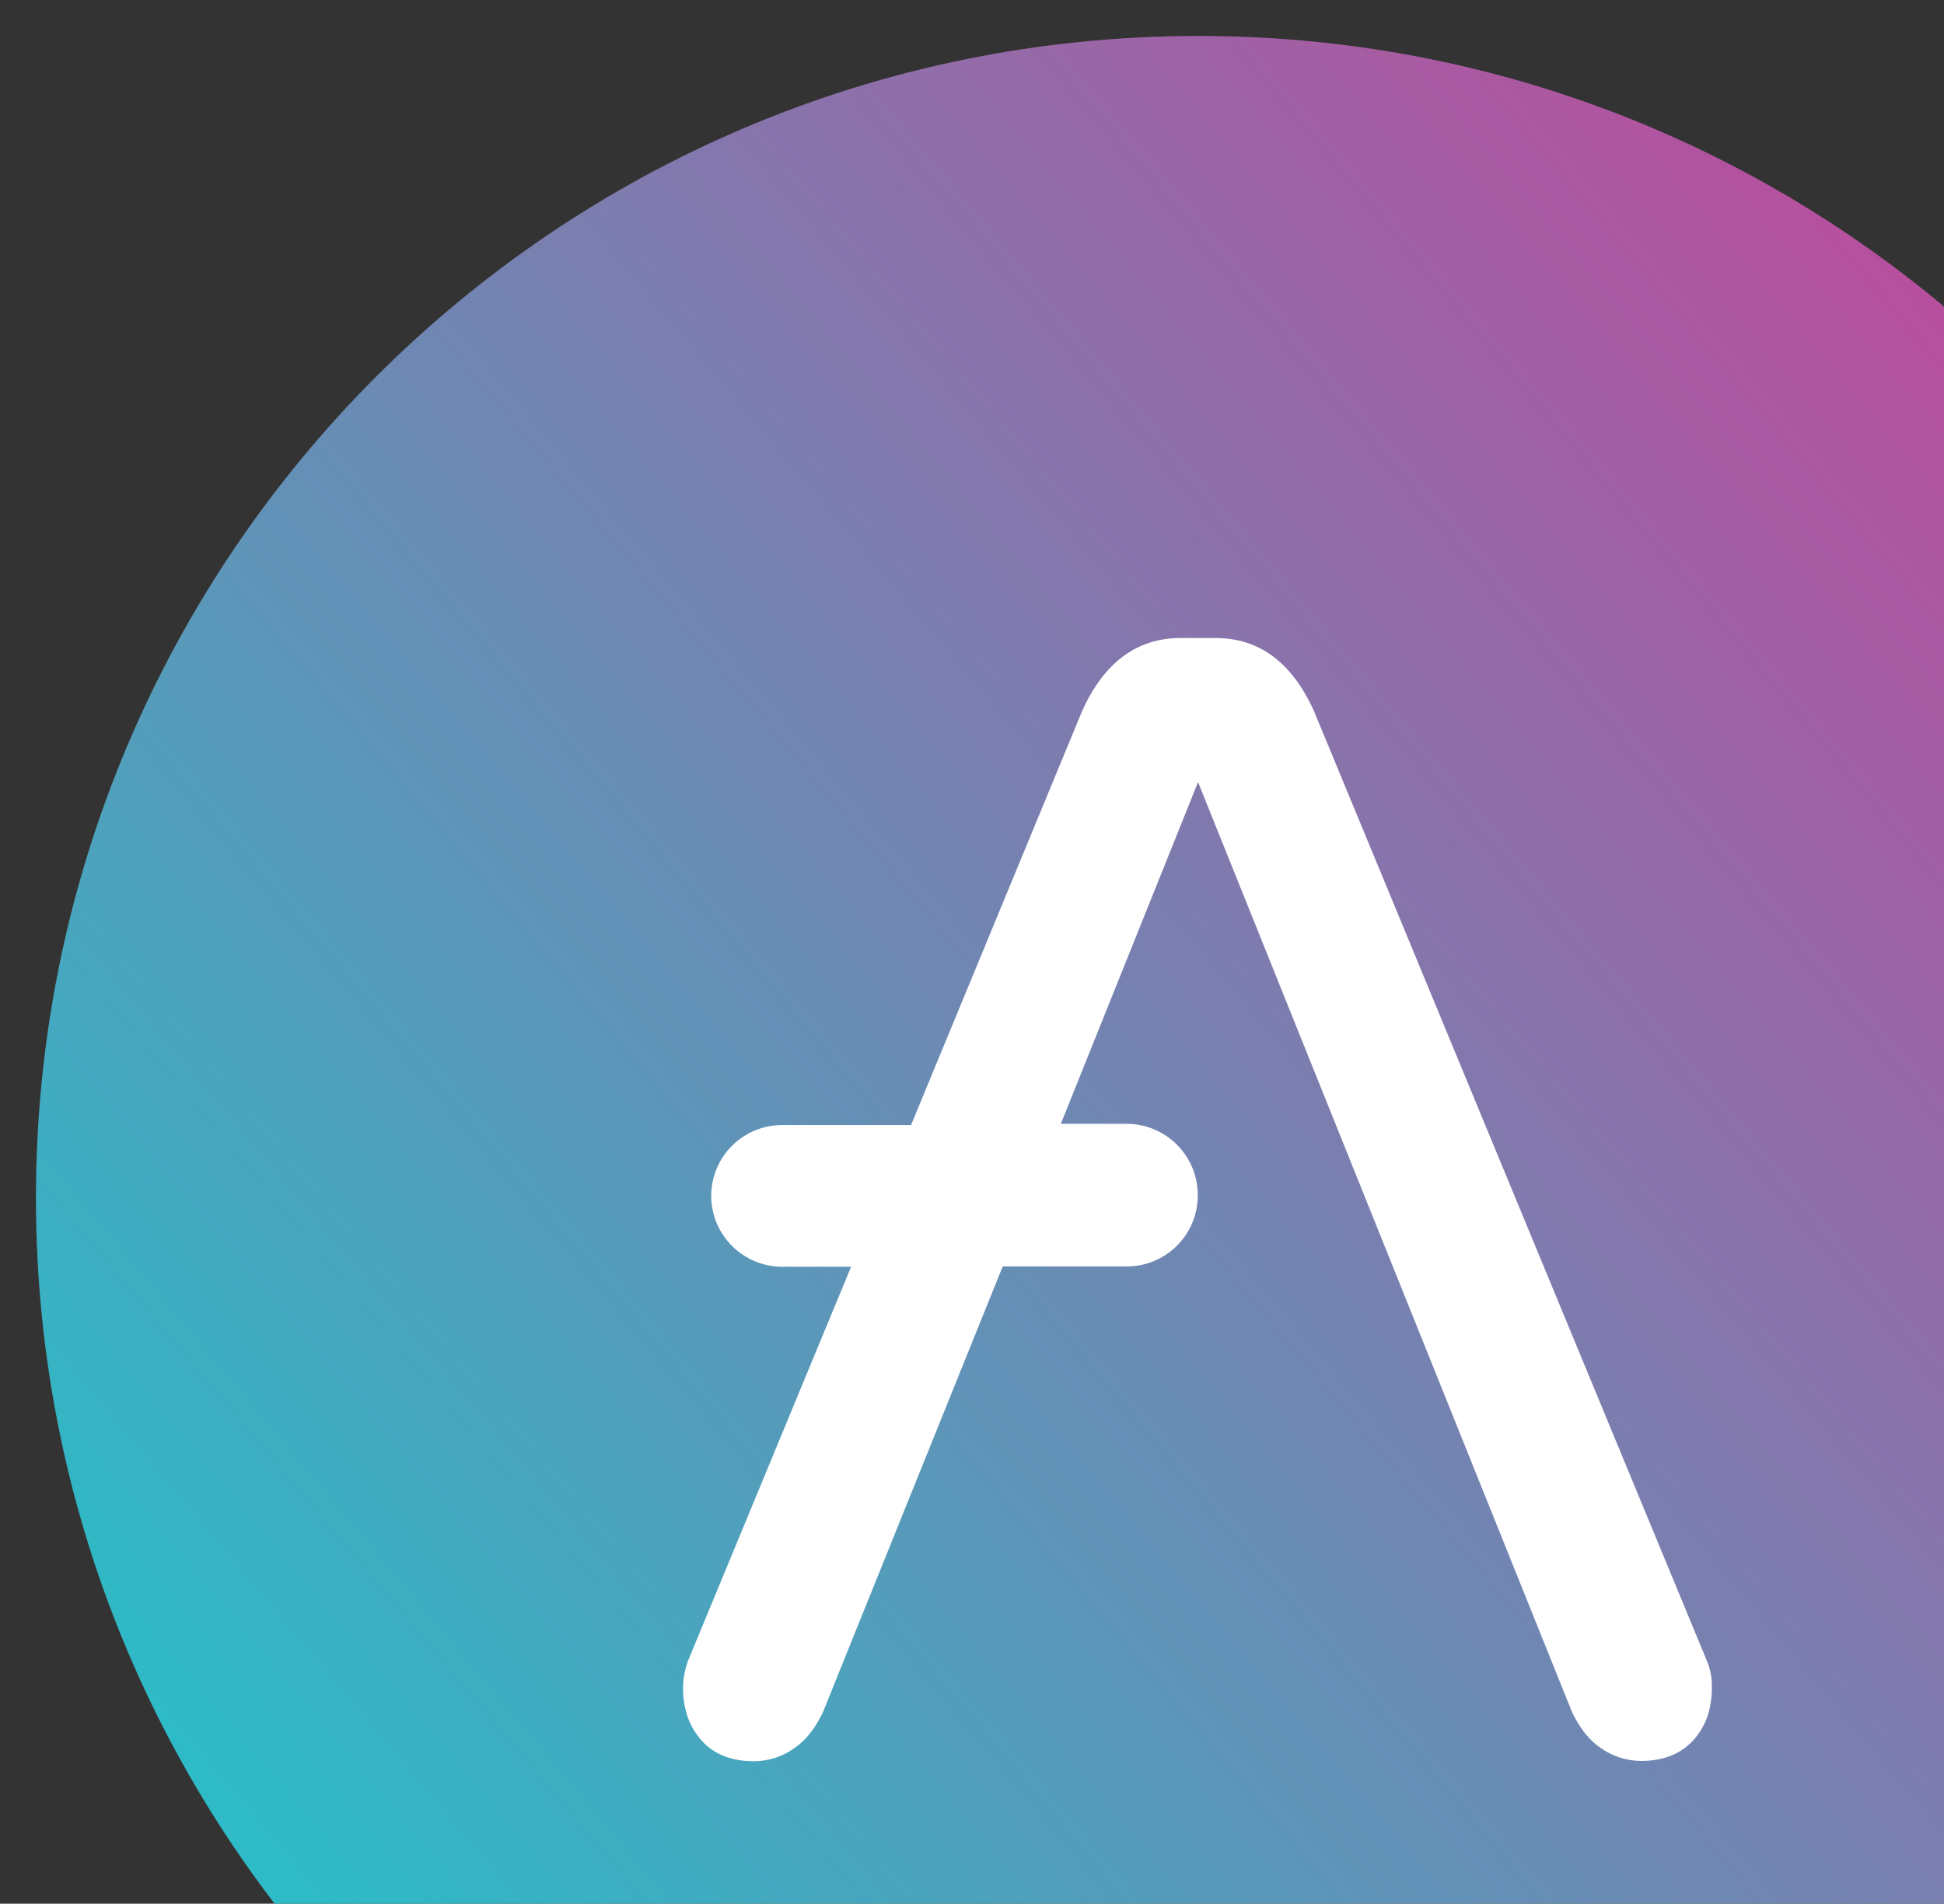 <svg width="146" height="143" viewBox="0 0 146 143" fill="none" xmlns="http://www.w3.org/2000/svg">
<rect x="0" y="0" width="146" height="143" fill="#333333" stroke="none"/>
<path d="M89.999 177.3C138.214 177.3 177.299 138.215 177.299 90C177.299 41.786 138.214 2.7 89.999 2.7C41.785 2.7 2.699 41.786 2.699 90C2.699 138.215 41.785 177.3 89.999 177.3Z" fill="url(#paint0_linear_9274_3163)"/>
<path d="M128.204 124.785L98.684 53.415C97.019 49.725 94.544 47.925 91.281 47.925H88.671C85.409 47.925 82.934 49.725 81.269 53.415L68.421 84.51H58.701C55.799 84.533 53.436 86.873 53.414 89.798V89.865C53.436 92.768 55.799 95.13 58.701 95.153H63.921L51.659 124.785C51.434 125.438 51.299 126.113 51.299 126.81C51.299 128.475 51.816 129.78 52.739 130.793C53.661 131.805 54.989 132.3 56.654 132.3C57.756 132.278 58.814 131.94 59.691 131.288C60.636 130.635 61.289 129.69 61.806 128.61L75.306 95.13H84.666C87.569 95.108 89.931 92.768 89.954 89.843V89.708C89.931 86.805 87.569 84.443 84.666 84.42H79.671L89.976 58.748L118.056 128.588C118.574 129.668 119.226 130.613 120.171 131.265C121.049 131.918 122.129 132.255 123.209 132.278C124.874 132.278 126.179 131.783 127.124 130.77C128.069 129.758 128.564 128.453 128.564 126.788C128.586 126.113 128.474 125.415 128.204 124.785Z" fill="white"/>
<defs>
<linearGradient id="paint0_linear_9274_3163" x1="155.089" y1="35.232" x2="25.186" y2="144.532" gradientUnits="userSpaceOnUse">
<stop stop-color="#B6509E"/>
<stop offset="1" stop-color="#2EBAC6"/>
</linearGradient>
</defs>
</svg>
